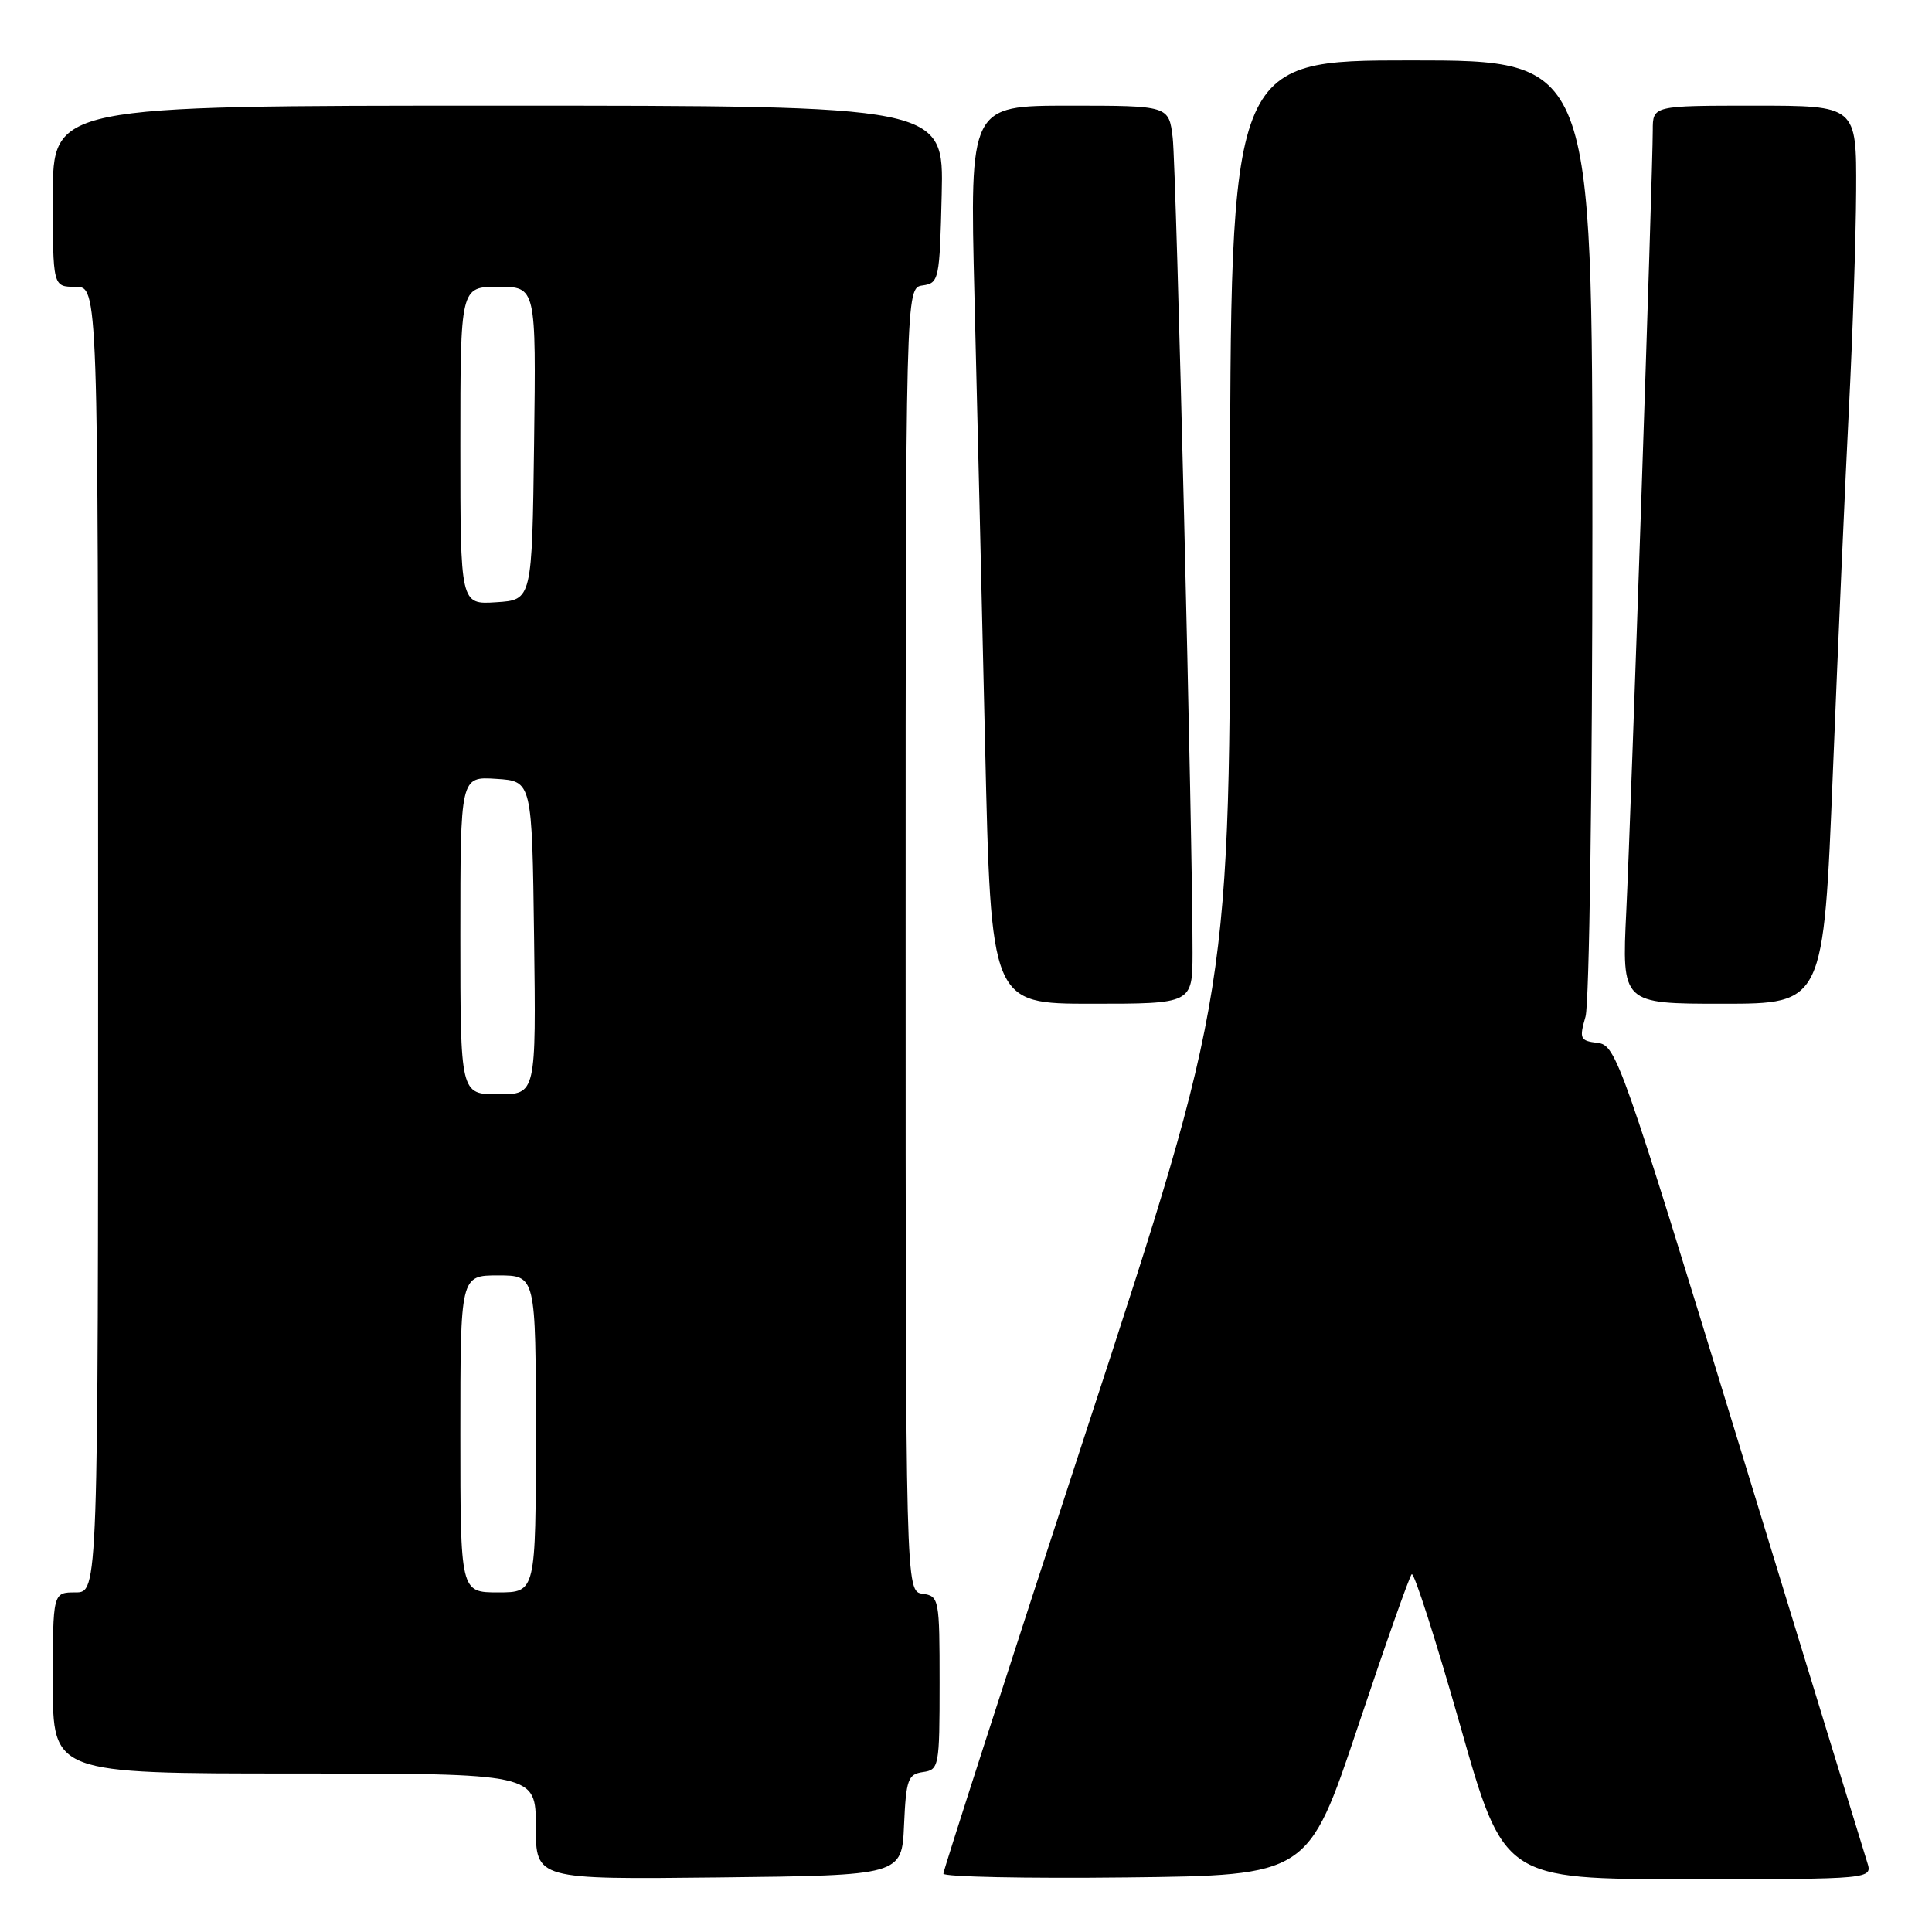 <?xml version="1.0" encoding="UTF-8" standalone="no"?>
<!DOCTYPE svg PUBLIC "-//W3C//DTD SVG 1.1//EN" "http://www.w3.org/Graphics/SVG/1.1/DTD/svg11.dtd" >
<svg xmlns="http://www.w3.org/2000/svg" xmlns:xlink="http://www.w3.org/1999/xlink" version="1.1" viewBox="0 0 256 256">
 <g >
 <path fill="currentColor"
d=" M 119.79 241.81 C 120.06 235.79 120.31 235.10 122.29 234.81 C 124.42 234.51 124.50 234.10 124.50 223.00 C 124.50 211.84 124.43 211.49 122.25 211.18 C 120.00 210.86 120.00 210.86 120.00 124.50 C 120.00 38.14 120.00 38.14 122.25 37.82 C 124.42 37.51 124.51 37.08 124.78 25.75 C 125.06 14.00 125.06 14.00 66.03 14.00 C 7.00 14.00 7.00 14.00 7.00 26.00 C 7.00 38.00 7.00 38.00 10.00 38.00 C 13.00 38.00 13.00 38.00 13.00 124.50 C 13.00 211.00 13.00 211.00 10.00 211.00 C 7.00 211.00 7.00 211.00 7.00 223.00 C 7.00 235.00 7.00 235.00 39.00 235.00 C 71.00 235.00 71.00 235.00 71.00 242.02 C 71.00 249.04 71.00 249.04 95.25 248.77 C 119.50 248.50 119.50 248.50 119.79 241.81 Z  M 179.92 228.82 C 183.54 218.00 186.75 208.89 187.06 208.59 C 187.37 208.29 190.24 217.26 193.45 228.52 C 199.26 249.00 199.26 249.00 223.70 249.00 C 248.13 249.00 248.13 249.00 247.41 246.75 C 247.01 245.51 239.39 220.65 230.47 191.50 C 214.86 140.51 214.15 138.49 211.71 138.19 C 209.36 137.91 209.24 137.65 210.09 134.70 C 210.59 132.93 211.00 104.04 211.00 69.76 C 211.00 8.00 211.00 8.00 187.00 8.00 C 163.00 8.00 163.00 8.00 163.00 69.66 C 163.00 131.33 163.00 131.33 144.00 189.41 C 133.55 221.36 125.00 247.85 125.00 248.27 C 125.00 248.69 135.88 248.92 149.17 248.77 C 173.33 248.50 173.33 248.50 179.92 228.82 Z  M 158.02 126.25 C 158.05 111.91 155.87 22.28 155.39 18.25 C 154.88 14.00 154.88 14.00 141.69 14.00 C 128.50 14.00 128.50 14.00 129.12 39.25 C 129.47 53.14 130.10 79.91 130.53 98.75 C 131.31 133.00 131.31 133.00 144.66 133.00 C 158.00 133.00 158.00 133.00 158.02 126.25 Z  M 242.87 102.25 C 243.55 85.34 244.51 63.62 245.00 54.00 C 245.49 44.38 245.92 31.44 245.95 25.25 C 246.00 14.00 246.00 14.00 232.50 14.00 C 219.00 14.00 219.00 14.00 219.00 17.25 C 219.00 22.76 216.12 107.77 215.49 120.75 C 214.90 133.00 214.90 133.00 228.26 133.00 C 241.63 133.00 241.63 133.00 242.87 102.25 Z  M 61.00 190.00 C 61.00 169.00 61.00 169.00 66.00 169.00 C 71.00 169.00 71.00 169.00 71.00 190.00 C 71.00 211.00 71.00 211.00 66.00 211.00 C 61.00 211.00 61.00 211.00 61.00 190.00 Z  M 61.00 123.95 C 61.00 102.89 61.00 102.89 65.75 103.20 C 70.50 103.50 70.50 103.50 70.77 124.25 C 71.04 145.00 71.04 145.00 66.02 145.00 C 61.00 145.00 61.00 145.00 61.00 123.95 Z  M 61.00 59.05 C 61.00 38.00 61.00 38.00 66.02 38.00 C 71.04 38.00 71.04 38.00 70.77 58.75 C 70.50 79.50 70.50 79.50 65.75 79.80 C 61.00 80.11 61.00 80.11 61.00 59.05 Z "/>
</g>
</svg>